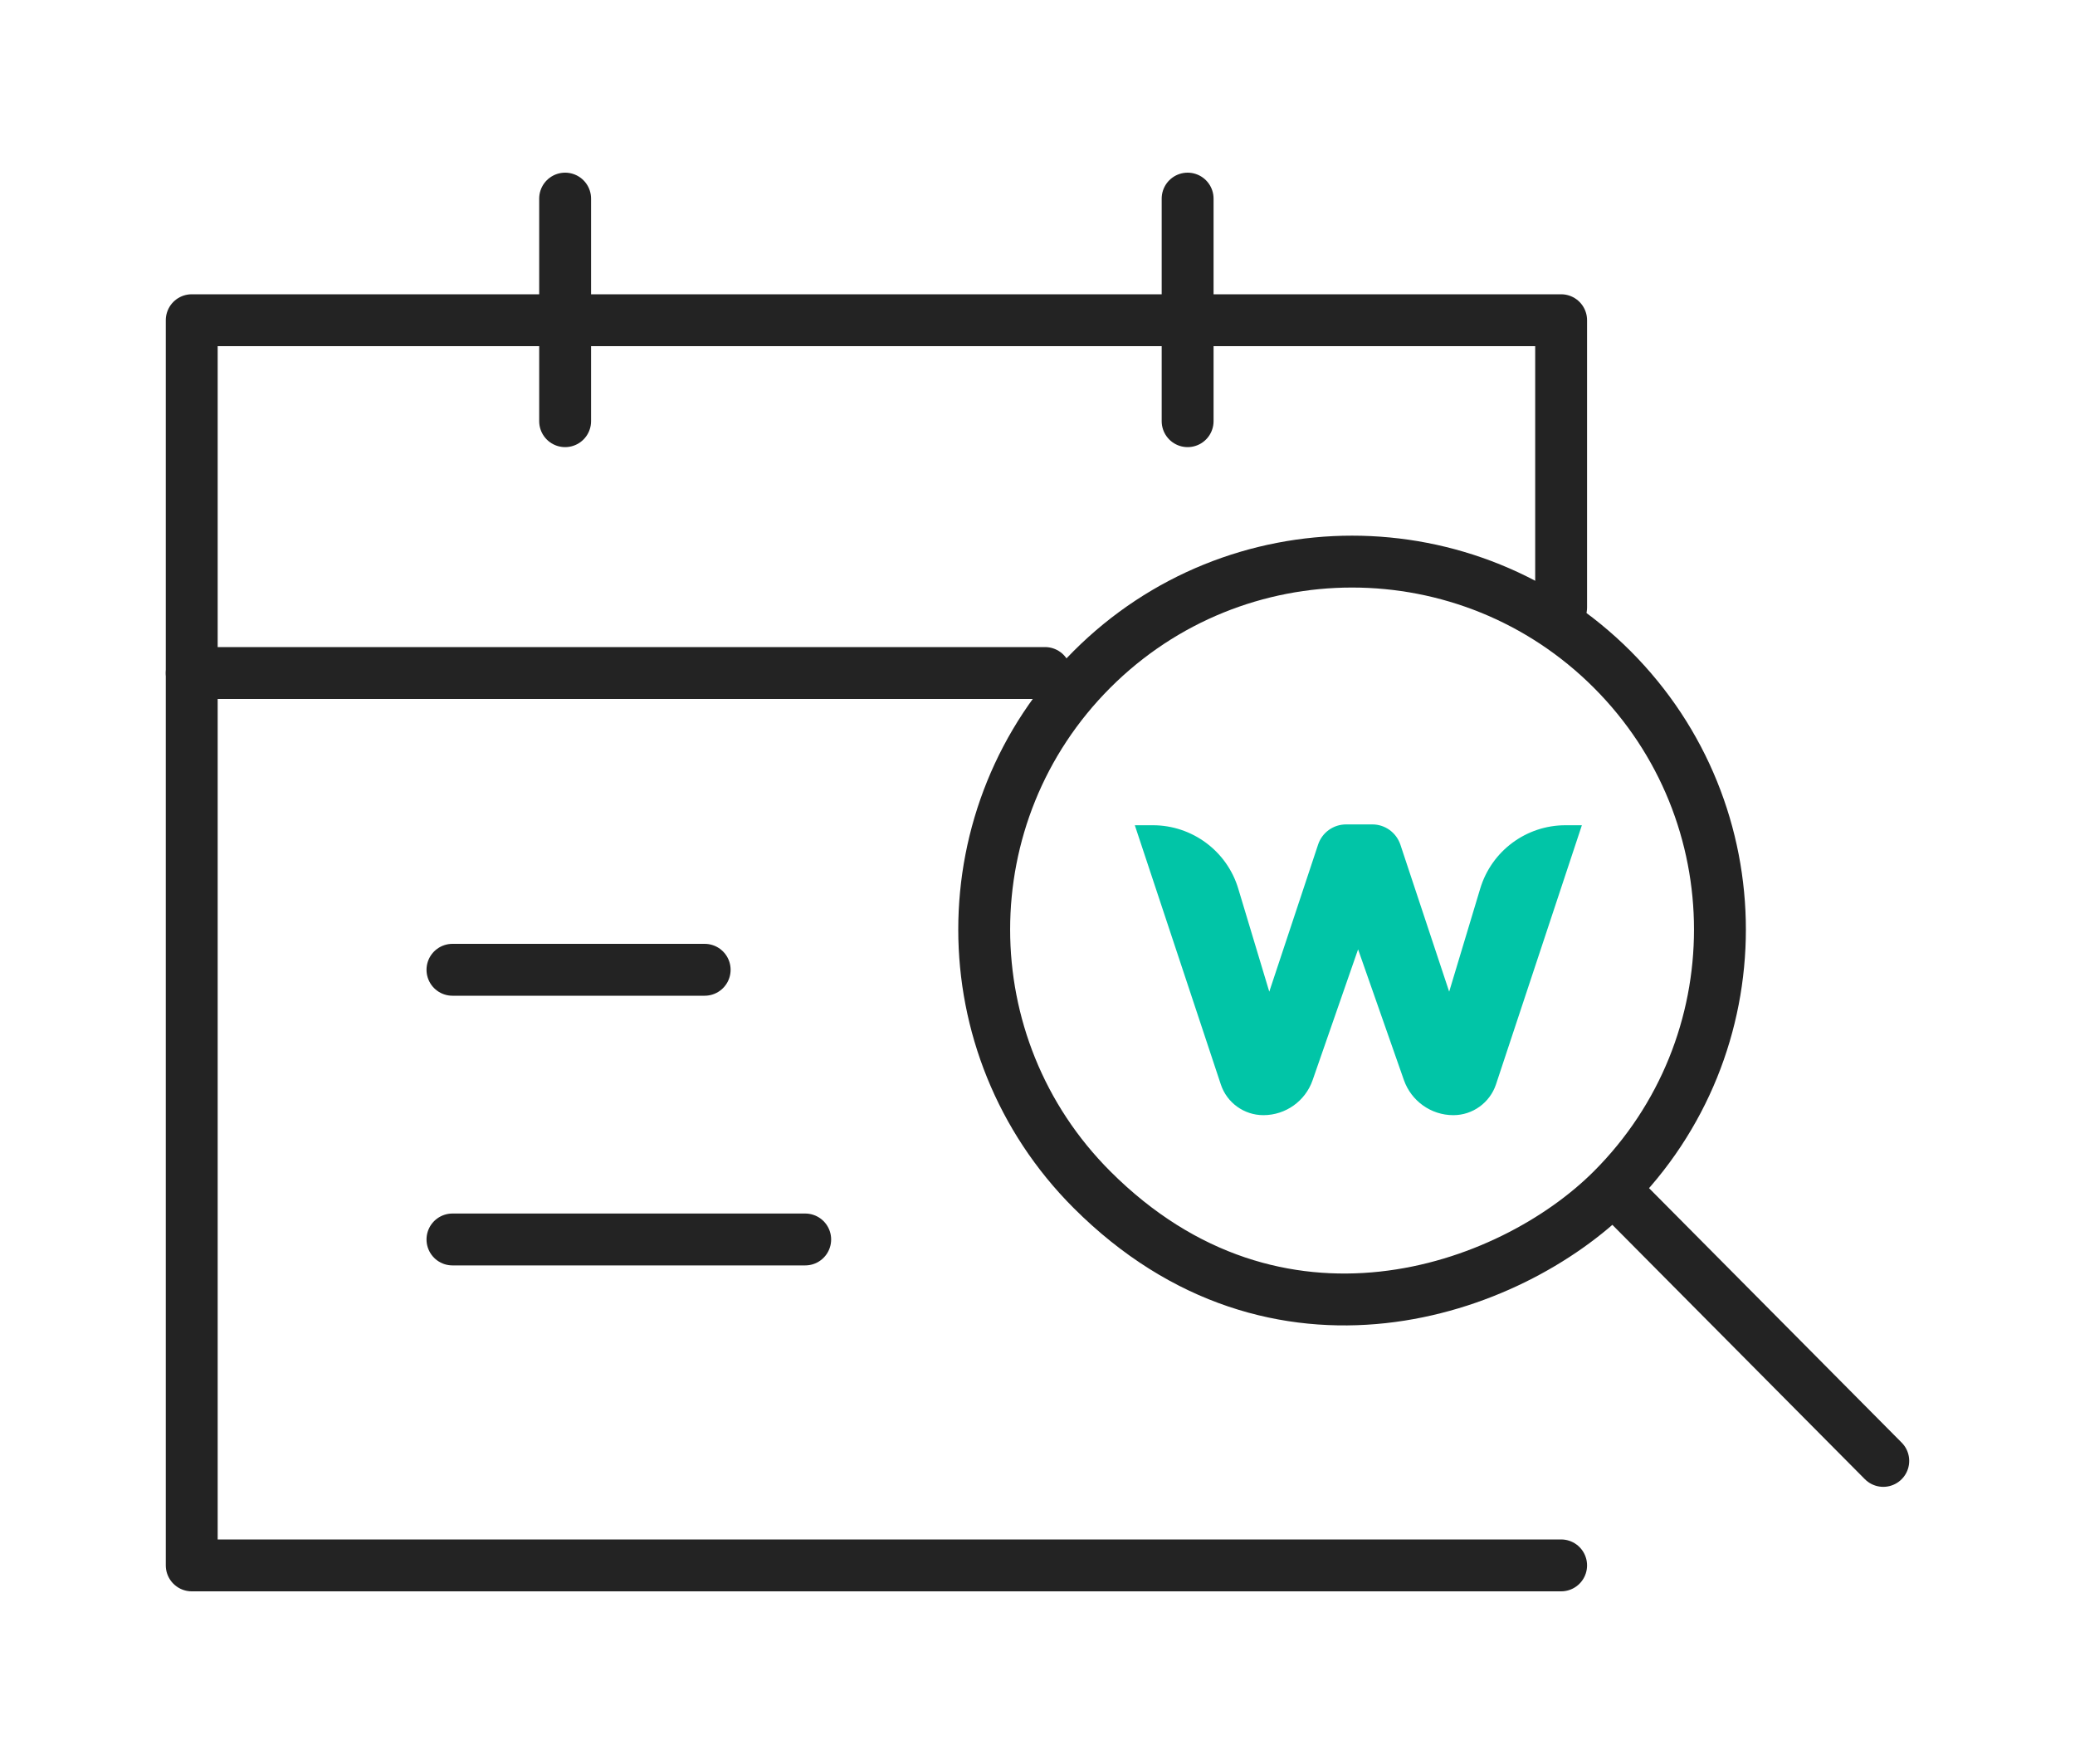<?xml version="1.0" encoding="utf-8"?>
<!-- Generator: Adobe Illustrator 16.0.3, SVG Export Plug-In . SVG Version: 6.00 Build 0)  -->
<!DOCTYPE svg PUBLIC "-//W3C//DTD SVG 1.1//EN" "http://www.w3.org/Graphics/SVG/1.1/DTD/svg11.dtd">
<svg version="1.1" id="Layer_1" xmlns="http://www.w3.org/2000/svg" xmlns:xlink="http://www.w3.org/1999/xlink" x="0px" y="0px"
	 width="20px" height="17px" viewBox="0 0 20 17" enable-background="new 0 0 20 17" xml:space="preserve">
<g>
	
		<line fill="none" stroke="#232323" stroke-width="0.5" stroke-linecap="round" stroke-linejoin="round" stroke-miterlimit="10" x1="4.361" y1="9.346" x2="6.792" y2="9.346"/>
	
		<line fill="none" stroke="#232323" stroke-width="0.5" stroke-linecap="round" stroke-linejoin="round" stroke-miterlimit="10" x1="4.361" y1="11.945" x2="7.761" y2="11.945"/>
	
		<polyline fill="none" stroke="#232323" stroke-width="0.5" stroke-linecap="round" stroke-linejoin="round" stroke-miterlimit="10" points="
		15.047,15.086 1.848,15.086 1.848,3.086 15.047,3.086 15.047,5.854 	"/>
	
		<line fill="none" stroke="#232323" stroke-width="0.5" stroke-linecap="round" stroke-linejoin="round" stroke-miterlimit="10" x1="1.848" y1="6.486" x2="10.073" y2="6.486"/>
	
		<line fill="none" stroke="#232323" stroke-width="0.5" stroke-linecap="round" stroke-linejoin="round" stroke-miterlimit="10" x1="5.447" y1="1.914" x2="5.447" y2="4.059"/>
	
		<line fill="none" stroke="#232323" stroke-width="0.5" stroke-linecap="round" stroke-linejoin="round" stroke-miterlimit="10" x1="11.447" y1="1.914" x2="11.447" y2="4.059"/>
	<path fill="none" stroke="#232323" stroke-width="0.5" stroke-linecap="round" stroke-linejoin="round" stroke-miterlimit="10" d="
		M15.539,6.451c1.385,1.385,1.385,3.629,0,5.014c-0.99,0.99-3.236,1.778-5.014,0c-1.385-1.385-1.385-3.629,0-5.014
		S14.154,5.066,15.539,6.451z M18.152,14.079l-2.51-2.528"/>
	<g>
		<path fill="#01C5A7" d="M10.938,7.953h0.174c0.378,0,0.714,0.248,0.823,0.611l0.299,0.993l0.471-1.419
			c0.039-0.115,0.146-0.193,0.27-0.193h0.252c0.123,0,0.23,0.078,0.27,0.193l0.471,1.419l0.299-0.993
			c0.109-0.363,0.443-0.611,0.822-0.611h0.158l-0.828,2.498c-0.059,0.176-0.225,0.296-0.41,0.296h-0.002
			c-0.213,0-0.404-0.136-0.475-0.337L13.09,9.149l-0.438,1.26c-0.07,0.202-0.26,0.338-0.475,0.338l0,0
			c-0.186,0-0.352-0.12-0.41-0.296L10.938,7.953z"/>
	</g>
</g>
</svg>
